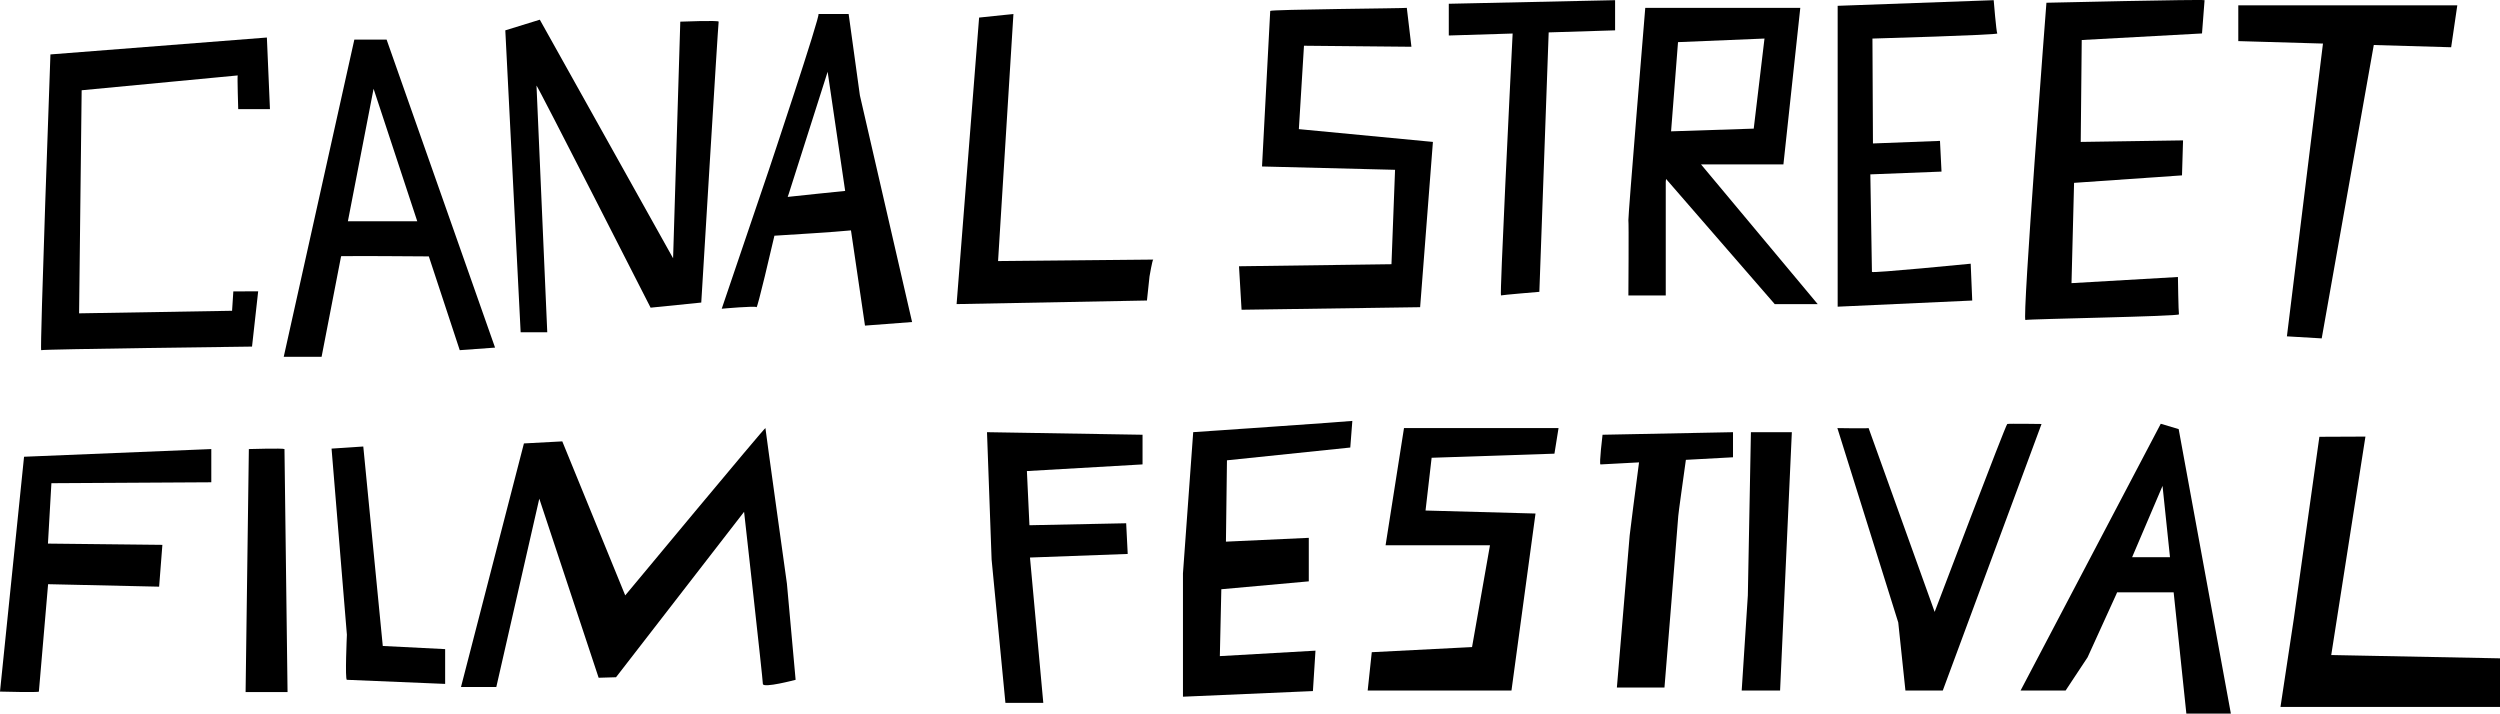 <?xml version="1.0" encoding="UTF-8"?><svg id="Layer_2" xmlns="http://www.w3.org/2000/svg" viewBox="0 0 976.09 278.61"><g id="Layer_1-2"><path d="M92.81,29.44c-.2,.6,.2,13.18,.2,13.18h12.39l-1.2-27.97L19.69,21.25s-4.2,115.87-3.6,115.47,82.31-1.4,82.31-1.4l2.4-21.58-9.7,.04-.49,7.56-59.73,1,1-87.1,60.93-5.79Z"/><path d="M193.29,135.72L150.94,15.45h-12.59l-27.57,123.86h14.78l7.62-39.29c7.35-.11,25.39,.02,34.25,.09l12.07,36.61,13.78-1Zm-57.46-49.34l10.03-51.72,17.05,51.72h-27.08Z"/><path d="M213.67,129.72h-10.39l-5.99-117.87,13.47-4.16,52.04,93.15,2.81-92.38s15.18-.6,14.98,0c-.2,.6-6.79,109.67-6.79,109.67l-19.78,2s-44.55-87.5-44.55-86.7,4.2,96.29,4.2,96.29Z"/><path d="M337.73,127.13l18.38-1.4-20.38-88.5-4.39-31.76h-11.79c1,0-19.38,60.93-19.38,60.93l-18.38,54.14s13.18-1.2,13.58-.6c.36,.54,5.88-23.11,6.99-27.91,7.77-.49,22.92-1.39,29.89-2.08l5.47,37.18Zm-30.19-50.24l.42-1.21,15.18-47.65,6.84,46.51c-5.85,.57-16.4,1.7-22.45,2.34Z"/><path d="M382.28,6.86l-8.79,111.87,74.32-1.4,1-9.39s1.12-6.59,1.46-6.59-60.59,.58-60.59,.58l6-96.47-13.38,1.4Z"/><path d="M549.28,3.07c-.6,.2-53.34,.6-53.34,1.2s-3.2,60.73-3.2,60.73l51.94,1.3-1.4,36.86-59.53,.8,1,16.98,69.72-1,4.99-64.53-52.34-4.99,2-32.56,41.95,.4-1.8-15.18Z"/><path d="M630.59,.07l-64.93,1.4V13.86l24.93-.77c-1.04,20.87-5.08,102.43-4.55,102.25,.6-.2,14.98-1.4,14.98-1.4l3.64-101.29,25.93-.8V.07Z"/><path d="M709.7,118.74l-45.55-54.54h32.16l6.59-61.13h-60.53s-6.79,82.11-6.59,82.91c.2,.8,0,29.37,0,29.37h14.59v-44.35l.12-1.13,42.43,48.87h16.78Zm-20.78-103.68l-4.2,35.16-32.27,1.06,2.71-34.83,33.76-1.4Z"/><path d="M778.42,.07l-60.93,2.2V119.74l52.54-2.4-.6-14.38s-38.56,3.8-38.56,3.2-.62-38.08-.62-38.08l27.79-1.08-.6-11.99-26.17,1-.2-40.95s49.14-1.4,48.74-2c-.4-.6-1.4-12.99-1.4-12.99Z"/><path d="M860.73,.07c-1-.4-61.73,1-61.73,1,0,0-9.59,124.26-8.19,123.86,1.4-.4,60.13-1.4,59.93-2.2s-.4-14.58-.4-14.58l-41.55,2.4,1-39.16,42.14-2.92,.41-13.66-39.95,.6,.39-39.79,46.96-2.56,1-12.99Z"/><polygon points="959.42 2.07 873.91 2.07 873.91 16.05 906.97 17.01 892.89 131.32 906.48 132.12 926.81 17.58 957.02 18.45 959.42 2.07"/><path d="M82.51,175.33l-73.12,3L0,270.02s15.18,.4,15.18,0,3.6-41.93,3.6-41.93l43.35,.97,1.27-16.33-44.68-.49,1.35-23.58,62.43-.36v-12.99Z"/><path d="M111.07,175.33c-.6-.4-13.91,0-13.91,0l-1.27,94.87h16.38l-1.2-94.87Z"/><path d="M129.45,175.15l5.99,72.69s-.8,17.58,0,17.58,38.36,1.6,38.36,1.6v-13.58l-24.35-1.23-7.61-77.88-12.39,.82Z"/><path d="M179.99,268.22l24.57-95.09,14.98-.8,24.57,60.13s54.74-65.92,54.74-65.33,8.39,60.73,8.39,60.73l3.4,37.56s-12.79,3.4-12.79,1.6-7.33-67.19-7.33-67.19l-50,64.59-6.79,.2-23.17-69.92-16.78,73.52h-13.78Z"/><polygon points="446.09 169.74 385.36 168.74 387.16 218.48 392.55 274.42 407.34 274.42 402.14 217.68 440.3 216.28 439.7 204.3 401.93 205.07 400.94 183.92 446.09 181.32 446.09 169.74"/><path d="M528,164.34c-.8,.2-62.13,4.39-62.13,4.39l-4,55.14v48.15l50.74-2.2,1-15.78-37.34,2.13,.58-26.11,34.15-3.08v-16.99l-32.35,1.49,.4-31.76,48.15-4.99,.8-10.39Z"/><polygon points="608.51 167.14 548.17 167.14 540.98 212.89 581.74 212.89 574.74 252.64 535.59 254.64 533.99 269.62 590.13 269.62 599.52 200.5 556.58 199.33 558.96 178.73 606.91 177.13 608.51 167.14"/><path d="M676.63,168.74l-50.94,1s-1.4,11.59-.8,11.59c.21,0,6.72-.35,15.05-.8-1.21,8.7-3.66,28.57-3.66,28.57l-4.99,59.33h18.58s5.39-66.12,5.39-66.99c0-.68,2.07-15.45,2.97-21.9,10.02-.55,18.4-1,18.4-1v-9.79Z"/><polygon points="699.6 168.74 683.62 168.74 682.42 232.47 680.02 269.62 695.01 269.62 699.6 168.74"/><path d="M729.57,167.14c-.8,.2-12.19,0-12.19,0l23.77,75.91,2.8,26.57h14.58l38.56-104.08s-12.79-.2-13.38,0-28.35,73.37-28.35,73.37l-25.79-71.77Z"/><path d="M853.63,278.61h17.38l-20.38-111.07-6.99-2.09-54.74,104.17h17.58l8.59-12.99,11.19-24.57,.34-.8h22.07l4.96,47.35Zm-21.17-61.07l11.87-27.83,2.91,27.83h-14.78Z"/><polygon points="923.55 170.46 905.57 170.54 895.58 241.65 890.38 276.02 976.09 276.02 976.09 257.04 910.2 255.75 923.55 170.46"/></g></svg>